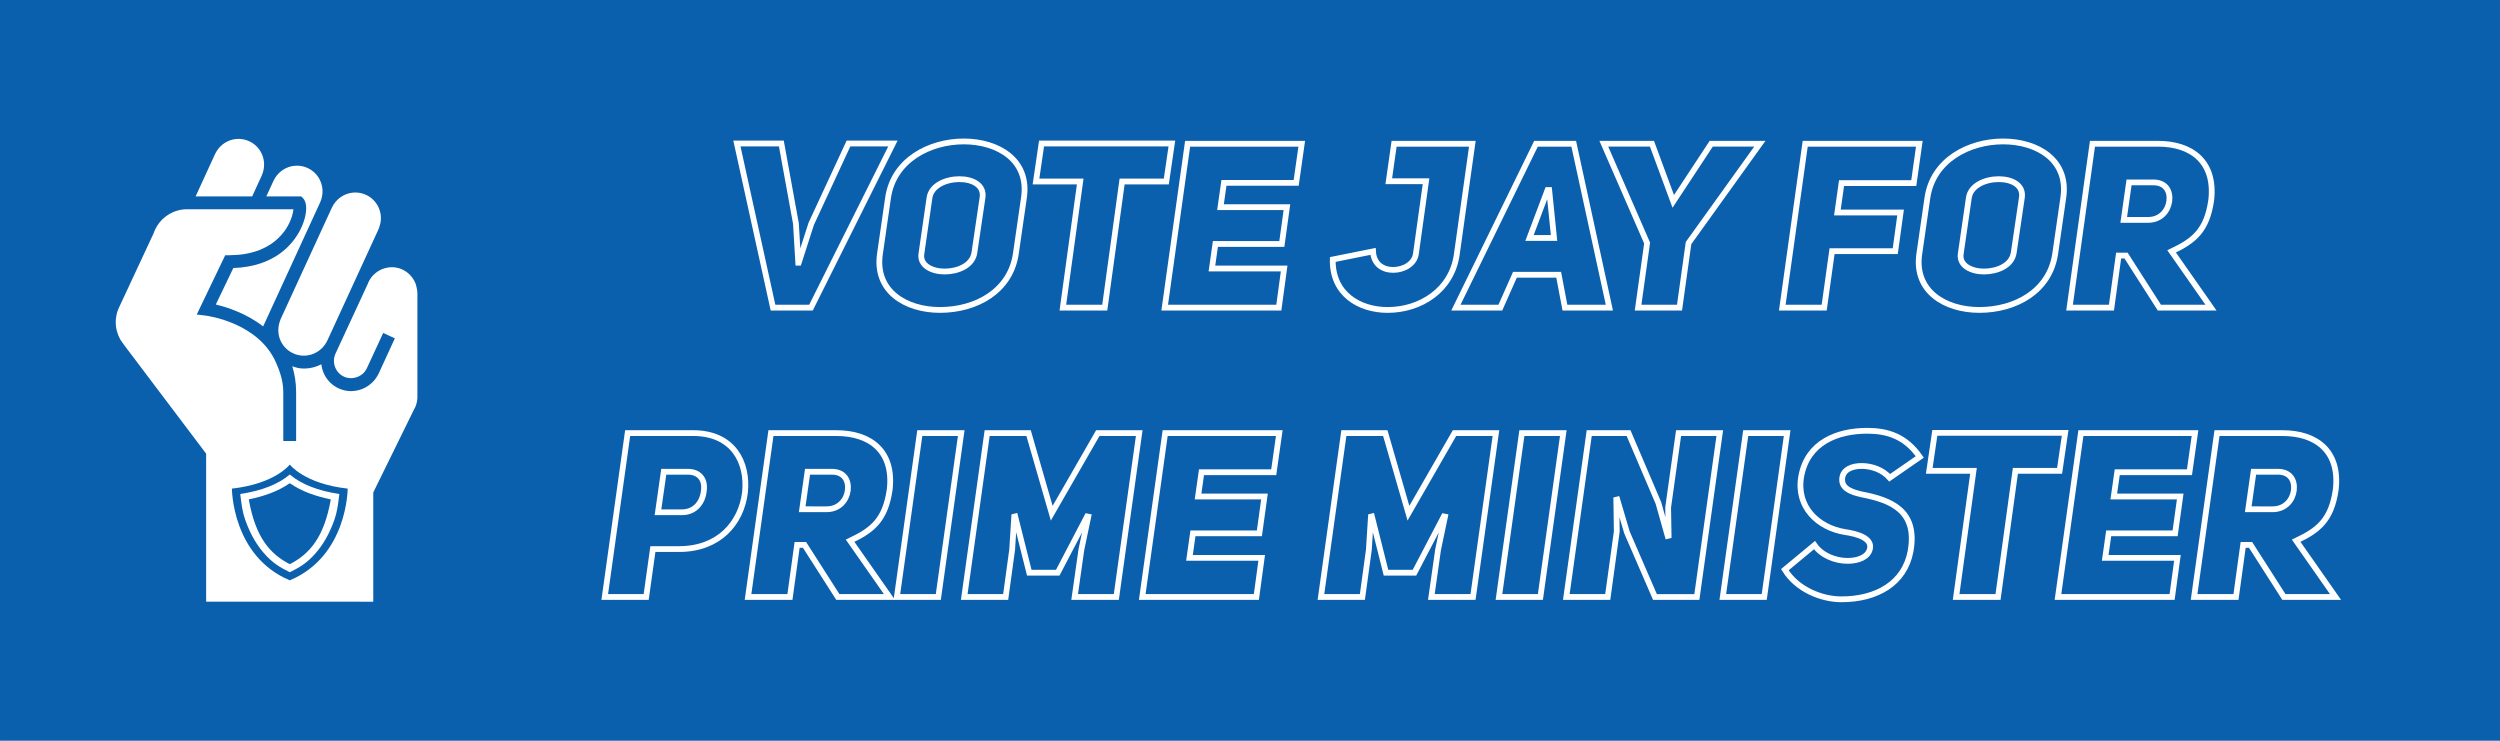 <?xml version="1.0" encoding="UTF-8" standalone="no"?>
<!-- Created with Inkscape (http://www.inkscape.org/) -->

<svg
   width="1080"
   height="320"
   viewBox="0 0 285.75 84.667"
   version="1.1"
   id="svg962"
   inkscape:version="1.1.1 (3bf5ae0d25, 2021-09-20)"
   sodipodi:docname="Jay PM 06 22 campaign header (text path).svg"
   xmlns:inkscape="http://www.inkscape.org/namespaces/inkscape"
   xmlns:sodipodi="http://sodipodi.sourceforge.net/DTD/sodipodi-0.dtd"
   xmlns="http://www.w3.org/2000/svg"
   xmlns:svg="http://www.w3.org/2000/svg">
  <sodipodi:namedview
     id="namedview964"
     pagecolor="#505050"
     bordercolor="#ffffff"
     borderopacity="1"
     inkscape:pageshadow="0"
     inkscape:pageopacity="0"
     inkscape:pagecheckerboard="1"
     inkscape:document-units="px"
     showgrid="false"
     units="px"
     showborder="false"
     inkscape:showpageshadow="false"
     borderlayer="true"
     inkscape:zoom="1.0435185"
     inkscape:cx="540"
     inkscape:cy="159.55634"
     inkscape:window-width="1920"
     inkscape:window-height="1017"
     inkscape:window-x="-8"
     inkscape:window-y="-8"
     inkscape:window-maximized="1"
     inkscape:current-layer="layer1" />
  <defs
     id="defs959">
    <style
       type="text/css"
       id="current-color-scheme">
      .ColorScheme-Text {
        color:#4d4d4d;
      }
      </style>
  </defs>
  <g
     inkscape:label="Layer 1"
     inkscape:groupmode="layer"
     id="layer1">
    <rect
       style="fill:#0b60ad;fill-opacity:1;stroke-width:3.508;stop-color:#000000"
       id="rect1045"
       width="285.75"
       height="84.667"
       x="3.1249982e-07"
       y="1.3641583e-06" />
    <g
       id="g48239"
       transform="translate(-112.4)">
      <g
         id="g1201"
         transform="matrix(0.529,0,0,0.529,125.629,15.875)"
         style="fill:#ffffff;fill-opacity:1">
        <path
           d="m 35.479,39.365 c -0.168,0.449 -0.277,0.91 -0.324,1.379 -0.053,0.518 -0.039,1.039 0.057,1.555 0.058,0.309 0.131,0.617 0.241,0.918 0.515,1.392 1.539,2.499 2.888,3.119 0.734,0.338 1.514,0.508 2.315,0.508 0.996,0 1.949,-0.279 2.781,-0.764 0.45,-0.262 0.863,-0.584 1.227,-0.964 0.325,-0.339 0.606,-0.725 0.839,-1.145 0.067,-0.121 0.143,-0.237 0.201,-0.365 0,0 11.078,-24.098 11.102,-24.147 0.023,-0.052 0.334,-0.974 0.4,-1.345 0.435,-2.428 -0.783,-4.941 -3.127,-6.02 -0.732,-0.338 -1.512,-0.508 -2.313,-0.508 -1.688,0 -3.258,0.78 -4.3,2.052 -0.293,0.359 -0.551,0.75 -0.748,1.183 10e-4,-0.004 0.002,-0.008 0.004,-0.011 l -0.006,0.012 c -10e-4,0.001 -0.002,0.004 -0.004,0.006 L 35.616,38.97 c -0.058,0.129 -0.089,0.263 -0.137,0.395 z"
           id="path1171"
           style="fill:#ffffff;fill-opacity:1" />
        <path
           d="m 40.476,12.83 c 0.235,0.236 0.388,0.544 0.5,0.881 0.263,0.799 0.219,1.822 10e-4,2.859 -0.112,0.529 -0.262,1.054 -0.442,1.551 -0.068,0.191 -0.137,0.384 -0.214,0.564 -0.113,0.275 -0.262,0.595 -0.434,0.933 -1.504,2.975 -5.374,7.975 -14.463,8.285 -0.005,0 -0.012,0.001 -0.017,0.001 L 21.62,35.79 c 2.366,0.559 6.577,1.881 10.227,4.73 L 44.192,13.661 c 0.202,-0.438 0.32,-0.889 0.401,-1.344 C 45.025,9.886 43.81,7.372 41.466,6.295 40.732,5.959 39.952,5.787 39.153,5.787 c -1.688,0 -3.257,0.779 -4.298,2.052 -0.296,0.359 -0.554,0.751 -0.754,1.184 0.002,-0.004 0.002,-0.006 0.006,-0.01 l -0.006,0.01 -0.003,0.007 -1.56,3.395 h 7.532 z"
           id="path1173"
           style="fill:#ffffff;fill-opacity:1" />
        <path
           d="m 25.861,12.424 h 1.352 2.268 l 2.087,-4.549 c 0.2,-0.438 0.319,-0.89 0.399,-1.344 C 32.4,4.102 31.185,1.588 28.841,0.51 28.105,0.174 27.327,0 26.527,0 c -1.688,0 -3.258,0.781 -4.299,2.053 -0.293,0.359 -0.552,0.751 -0.751,1.185 0,0.002 -0.004,0.004 -0.004,0.006 l -4.213,9.18 h 4.614 z"
           id="path1175"
           style="fill:#ffffff;fill-opacity:1" />
        <polygon
           points="31.573,7.874 31.578,7.861 31.581,7.854 31.578,7.861 "
           id="polygon1177"
           style="fill:#ffffff;fill-opacity:1" />
        <polygon
           points="55.55,28.84 55.55,28.841 55.551,28.84 "
           id="polygon1179"
           style="fill:#ffffff;fill-opacity:1" />
        <polygon
           points="44.952,45.248 44.95,45.249 44.949,45.252 "
           id="polygon1181"
           style="fill:#ffffff;fill-opacity:1" />
        <polygon
           points="44.952,45.245 44.952,45.246 44.954,45.241 "
           id="polygon1183"
           style="fill:#ffffff;fill-opacity:1" />
        <path
           d="m 65.18,33.276 c 0,-0.624 -0.348,-1.915 -0.362,-1.927 -0.785,-2.115 -2.805,-3.628 -5.191,-3.628 -0.501,0 -0.979,0.088 -1.441,0.213 -0.803,0.216 -1.528,0.607 -2.145,1.131 -0.724,0.617 -1.282,1.405 -1.615,2.315 -0.004,0.012 -0.006,0.026 -0.012,0.038 l -6.939,14.99 h 0.002 c -0.205,0.447 -0.308,0.913 -0.332,1.377 -0.008,0.166 0,0.33 0.013,0.492 0.106,1.305 0.888,2.518 2.16,3.103 0.604,0.279 1.255,0.362 1.89,0.297 0.828,-0.086 1.627,-0.432 2.242,-0.996 0.295,-0.271 0.539,-0.6 0.731,-0.962 l 3.605,-7.787 2.521,1.163 0.25,-0.543 -3.742,8.143 -0.006,0.012 c -0.062,0.135 -0.137,0.259 -0.211,0.386 -0.155,0.278 -0.327,0.548 -0.518,0.799 -0.391,0.519 -0.86,0.967 -1.379,1.343 -1.006,0.733 -2.213,1.183 -3.494,1.247 -0.111,0.007 -0.218,0.021 -0.327,0.021 h -0.001 c -0.943,0 -1.859,-0.202 -2.723,-0.598 -1.292,-0.596 -2.284,-1.566 -2.936,-2.72 -0.314,-0.557 -0.537,-1.157 -0.678,-1.781 -0.053,-0.233 -0.096,-0.466 -0.123,-0.705 -0.43,0.22 -0.872,0.412 -1.337,0.555 -0.776,0.238 -1.593,0.368 -2.425,0.368 0,0 0,0 -10e-4,0 -0.965,0 -1.61,-0.172 -2.511,-0.497 0.512,1.676 0.831,3.528 0.831,5.63 V 65.281 H 36.199 V 54.755 c 0,-2.521 -0.788,-4.656 -1.598,-6.478 C 30.807,39.732 19.972,38.254 19.419,38.185 l -1.914,-0.24 6.146,-12.802 h 0.875 c 0.232,0 0.43,-0.029 0.652,-0.035 0.538,-0.016 1.074,-0.033 1.568,-0.084 5.297,-0.549 8.203,-3.018 9.739,-5.135 0.133,-0.183 0.249,-0.367 0.366,-0.548 0.272,-0.426 0.499,-0.842 0.69,-1.248 0.219,-0.463 0.389,-0.906 0.517,-1.313 0.195,-0.628 0.298,-1.174 0.328,-1.578 H 15.408 c -2.75,0 -5.154,1.458 -6.5,3.64 -0.314,0.51 -0.572,1.056 -0.762,1.635 L 0.928,35.957 0.557,36.753 C 0.201,37.635 0,38.597 0,39.608 c 0,1.382 0.373,2.675 1.014,3.794 l 0.781,1.12 17.738,23.491 V 99.997 H 52.864 V 100 h 2.777 l 0.002,-23.609 8.821,-17.957 c 0.124,-0.223 0.243,-0.446 0.337,-0.687 0.232,-0.594 0.367,-1.235 0.378,-1.908 0.002,-0.034 0.001,-22.563 0.001,-22.563 z"
           id="path1185"
           style="fill:#ffffff;fill-opacity:1" />
      </g>
      <g
         transform="matrix(0.827,0,0,0.827,136.426,-801.491)"
         id="g1344"
         style="fill:#0b60ad;fill-opacity:1">
        <path
           style="opacity:1;fill:#0b60ad;fill-opacity:1;stroke:none"
           d="M 11,3 C 11,3 9,5.658 3,6.324 3,6.324 3,15.658 11,19 19,15.658 19,6.324 19,6.324 13,5.658 11,3 11,3 Z m 0,1.377 c 1.587,1.345 3.877,2.242 6.846,2.693 -0.161,1.445 -0.316,2.533 -0.689,3.584 -0.785,2.209 -1.7,3.553 -2.521,4.52 C 13.363,16.672 12.207,17.278 11,17.881 9.793,17.278 8.637,16.672 7.365,15.174 6.544,14.207 5.629,12.863 4.844,10.654 4.47,9.603 4.316,8.516 4.154,7.07 7.123,6.619 9.413,5.722 11,4.377 Z m 0,1.199 C 9.257,6.786 7.298,7.399 5.332,7.816 6.263,13.098 8.268,15.357 11,16.771 13.732,15.357 15.737,13.098 16.668,7.816 14.702,7.399 12.743,6.786 11,5.576 Z"
           transform="translate(0,1030.362)"
           class="ColorScheme-Text"
           id="path4943-9-4-1-2" />
      </g>
    </g>
    <g
       aria-label="VOTE JAY FOR
PRIME MINISTER"
       id="text15664-7"
       style="font-style:italic;font-weight:900;font-size:26.458px;line-height:1.25;font-family:'Uni Sans';-inkscape-font-specification:'Uni Sans Heavy Italic';text-align:center;text-anchor:middle;fill:none;stroke:#ffffff;stroke-width:0.661">
      <path
         d="m 92.723,25.585 -1.429,4.445 h -0.053 l -0.265,-4.471 -1.667,-9.155 h -5.08 l 4.127,18.759 h 4.339 l 9.366,-18.759 h -5.08 z"
         id="path56082" />
      <path
         d="m 100.581,28.998 c -0.635,4.313 2.99,6.429 6.853,6.429 4.101,0 8.043,-2.117 8.678,-6.429 l 0.926,-6.403 c 0.635,-4.313 -2.99,-6.429 -6.879,-6.429 -3.889,0 -8.017,2.117 -8.652,6.429 z m 5.662,-6.403 c 0.212,-1.402 1.879,-2.117 3.413,-2.117 1.561,0 2.857,0.714 2.646,2.117 l -0.926,6.271 c -0.212,1.482 -1.879,2.17 -3.413,2.17 -1.429,0 -2.857,-0.688 -2.646,-2.037 z"
         id="path56084" />
      <path
         d="m 133.31,20.743 0.635,-4.339 h -14.896 l -0.635,4.339 h 5.054 l -1.984,14.42 h 4.789 l 1.984,-14.42 z"
         id="path56086" />
      <path
         d="m 139.898,20.902 h 8.255 l 0.635,-4.471 h -13.044 l -2.619,18.732 h 13.044 l 0.609,-4.471 h -8.255 l 0.397,-2.805 h 7.594 l 0.582,-4.207 h -7.594 z"
         id="path56088" />
      <path
         d="m 152.334,29.66 c -0.079,3.942 3.043,5.768 6.271,5.768 3.757,0 7.355,-2.275 7.911,-6.376 l 1.773,-12.621 h -8.943 l -0.609,4.286 h 4.26 l -1.164,8.334 c -0.185,1.138 -1.402,1.799 -2.593,1.799 -1.164,0 -2.222,-0.635 -2.302,-2.117 z"
         id="path56090" />
      <path
         d="m 179.877,16.431 h -4.313 l -9.155,18.732 h 5.08 l 1.667,-3.757 h 5.001 l 0.714,3.757 h 5.08 z m -5.054,10.769 2.064,-5.477 h 0.185 l 0.556,5.477 z"
         id="path56092" />
      <path
         d="m 191.968,35.163 1.032,-7.382 8.149,-11.351 h -5.556 l -4.339,6.588 -2.434,-6.588 h -5.503 l 4.948,11.351 -1.032,7.382 z"
         id="path56094" />
      <path
         d="m 210.489,20.929 h 8.255 l 0.635,-4.498 h -13.044 l -2.619,18.732 h 4.789 l 0.9,-6.456 h 7.223 l 0.609,-4.419 h -7.223 z"
         id="path56096" />
      <path
         d="m 219.379,28.998 c -0.635,4.313 2.99,6.429 6.853,6.429 4.101,0 8.043,-2.117 8.678,-6.429 l 0.926,-6.403 c 0.635,-4.313 -2.99,-6.429 -6.879,-6.429 -3.889,0 -8.017,2.117 -8.652,6.429 z m 5.662,-6.403 c 0.212,-1.402 1.879,-2.117 3.413,-2.117 1.561,0 2.857,0.714 2.646,2.117 l -0.926,6.271 c -0.212,1.482 -1.879,2.17 -3.413,2.17 -1.429,0 -2.857,-0.688 -2.646,-2.037 z"
         id="path56098" />
      <path
         d="m 246.816,35.163 h 5.9 l -4.498,-6.429 c 2.566,-1.217 4.022,-2.381 4.524,-5.847 0.503,-4.366 -2.196,-6.456 -6.085,-6.456 h -7.488 l -2.619,18.732 h 4.789 l 0.82,-5.953 h 0.847 z m -4.075,-10.028 0.609,-4.286 h 2.778 c 1.402,0 1.958,0.979 1.826,2.117 -0.132,1.085 -0.953,2.17 -2.434,2.17 z"
         id="path56100" />
      <path
         d="m 69.122,68.236 h 4.736 l 0.767,-5.477 h 2.99 c 4.551,0 7.117,-2.963 7.541,-6.509 0.344,-3.387 -1.349,-6.747 -5.927,-6.747 h -7.488 z m 6.085,-9.684 0.661,-4.63 h 2.752 c 1.376,0 2.011,0.952 1.826,2.196 -0.132,1.296 -1.005,2.434 -2.487,2.434 z"
         id="path56102" />
      <path
         d="m 95.766,68.236 h 5.9 l -4.498,-6.429 c 2.566,-1.217 4.022,-2.381 4.524,-5.847 0.503,-4.366 -2.196,-6.456 -6.085,-6.456 H 88.119 L 85.5,68.236 h 4.789 l 0.82,-5.953 h 0.847 z M 91.691,58.208 92.3,53.922 h 2.778 c 1.402,0 1.958,0.979 1.826,2.117 -0.132,1.085 -0.952,2.17 -2.434,2.17 z"
         id="path56104" />
      <path
         d="m 109.868,49.504 h -4.736 l -2.619,18.732 h 4.736 z"
         id="path56106" />
      <path
         d="m 110.212,68.236 h 4.736 l 0.741,-5.397 0.238,-3.784 0.106,-0.026 1.614,6.429 h 3.254 l 3.36,-6.429 0.132,0.026 -0.794,3.784 -0.767,5.397 h 4.763 l 2.619,-18.732 h -4.736 l -5.265,9.155 -2.646,-9.155 h -4.736 z"
         id="path56108" />
      <path
         d="m 137.332,53.975 h 8.255 l 0.635,-4.471 h -13.044 l -2.619,18.732 h 13.044 l 0.609,-4.471 h -8.255 l 0.397,-2.805 h 7.594 l 0.582,-4.207 h -7.594 z"
         id="path56110" />
      <path
         d="m 150.984,68.236 h 4.736 l 0.741,-5.397 0.238,-3.784 0.106,-0.026 1.614,6.429 h 3.254 l 3.36,-6.429 0.132,0.026 -0.794,3.784 -0.767,5.397 h 4.763 l 2.619,-18.732 h -4.736 l -5.265,9.155 -2.646,-9.155 h -4.736 z"
         id="path56112" />
      <path
         d="m 178.686,49.504 h -4.736 l -2.619,18.732 h 4.736 z"
         id="path56114" />
      <path
         d="m 179.03,68.236 h 4.736 l 1.032,-7.488 -0.053,-3.625 0.106,-0.026 1.111,3.757 3.201,7.382 h 4.789 l 2.619,-18.732 h -4.71 l -1.191,8.493 0.053,3.228 -0.106,0.026 -1.058,-3.757 -3.413,-7.99 h -4.498 z"
         id="path56116" />
      <path
         d="m 204.271,49.504 h -4.736 l -2.619,18.732 h 4.736 z"
         id="path56118" />
      <path
         d="m 204.007,65.114 c 1.402,2.275 4.207,3.387 6.456,3.387 4.048,0 7.223,-1.826 7.911,-5.477 0.847,-4.683 -2.275,-5.874 -5.556,-6.509 -1.455,-0.317 -2.381,-0.794 -2.249,-1.879 0.106,-0.952 1.111,-1.402 2.302,-1.376 1.085,0.026 2.302,0.423 3.122,1.349 l 3.44,-2.381 c -1.64,-2.355 -3.704,-2.99 -6.006,-2.99 -3.44,0 -6.826,1.349 -7.541,5.186 -0.635,3.545 1.958,5.874 4.921,6.376 1.508,0.212 3.149,0.714 2.937,1.879 -0.185,0.979 -1.296,1.429 -2.566,1.429 -1.402,0 -2.963,-0.609 -3.784,-1.799 z"
         id="path56120" />
      <path
         d="m 235.412,53.816 0.635,-4.339 h -14.896 l -0.635,4.339 h 5.054 l -1.984,14.42 h 4.789 l 1.984,-14.42 z"
         id="path56122" />
      <path
         d="m 242.001,53.975 h 8.255 l 0.635,-4.471 h -13.044 l -2.619,18.732 h 13.044 l 0.609,-4.471 h -8.255 l 0.397,-2.805 h 7.594 l 0.582,-4.207 h -7.594 z"
         id="path56124" />
      <path
         d="m 261.051,68.236 h 5.9 l -4.498,-6.429 c 2.566,-1.217 4.022,-2.381 4.524,-5.847 0.503,-4.366 -2.196,-6.456 -6.085,-6.456 h -7.488 l -2.619,18.732 h 4.789 l 0.82,-5.953 h 0.847 z m -4.075,-10.028 0.609,-4.286 h 2.778 c 1.402,0 1.958,0.979 1.826,2.117 -0.132,1.085 -0.952,2.17 -2.434,2.17 z"
         id="path56126" />
    </g>
  </g>
</svg>
